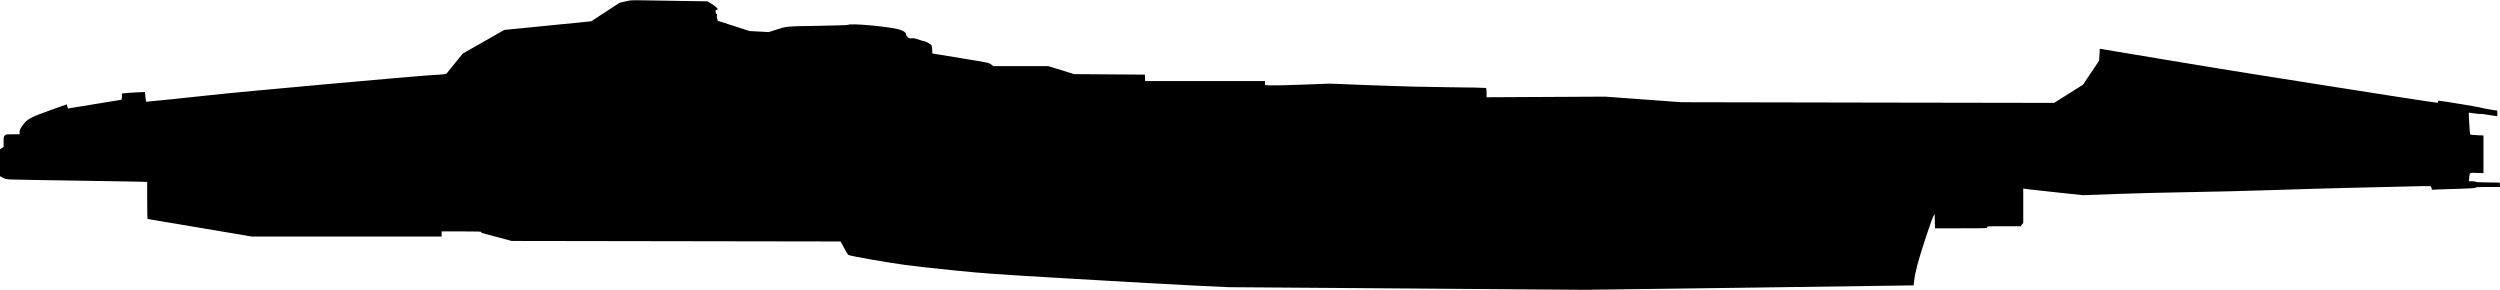 <?xml version="1.0" standalone="no"?>
<!DOCTYPE svg PUBLIC "-//W3C//DTD SVG 20010904//EN"
 "http://www.w3.org/TR/2001/REC-SVG-20010904/DTD/svg10.dtd">
<svg version="1.0" xmlns="http://www.w3.org/2000/svg"
   viewBox="0 0 4840 561"
 preserveAspectRatio="xMidYMid meet">
<g transform="translate(0,561) scale(0.1,-0.1)"
fill="#000000" stroke="none">
<path d="M12105 5582 l-110 -26 -274 -179 -275 -179 -841 -84 -841 -83 -402
-229 -402 -228 -146 -179 c-80 -99 -154 -190 -163 -202 -17 -20 -32 -22 -287
-37 -382 -23 -3751 -327 -4284 -387 -371 -41 -1217 -129 -1248 -129 -5 0 -12
41 -16 92 -3 50 -8 93 -10 95 -5 5 -335 -14 -403 -23 l-43 -5 0 -59 c0 -56 -1
-59 -28 -64 -38 -8 -1002 -166 -1013 -166 -5 0 -12 18 -15 40 -4 22 -8 40 -9
40 -2 0 -147 -51 -322 -114 -389 -139 -447 -171 -536 -295 -49 -69 -57 -86
-57 -125 l0 -46 -133 0 c-127 0 -135 -1 -155 -23 -20 -21 -22 -34 -22 -123 l0
-99 -35 -23 -35 -22 0 -260 0 -260 51 -29 c43 -24 67 -30 143 -35 50 -3 568
-13 1151 -21 583 -8 1160 -18 1282 -21 l223 -6 0 -359 c0 -198 3 -359 7 -359
3 0 459 -77 1013 -170 l1006 -170 1837 0 1837 0 0 50 0 50 385 0 c336 0 385
-2 385 -15 0 -8 2 -15 5 -15 2 0 134 -35 292 -78 l288 -77 3184 -5 3185 -5 67
-124 c37 -68 73 -129 81 -136 18 -18 745 -146 1098 -194 162 -23 590 -70 950
-106 632 -63 713 -69 2350 -165 932 -55 1981 -114 2330 -130 l635 -30 3445
-25 3445 -26 3185 42 c1752 24 3186 43 3188 44 1 1 6 46 12 101 5 60 30 181
64 309 59 227 280 895 312 941 l19 29 3 -137 3 -138 504 0 c498 0 505 0 505
20 0 20 7 20 324 20 l325 0 25 33 26 34 0 332 0 332 35 -6 c19 -3 50 -7 68
-10 17 -3 262 -29 544 -60 l512 -54 653 24 c359 13 986 29 1393 35 407 6 1134
24 1615 40 481 16 1098 34 1370 40 272 6 762 17 1088 26 326 9 599 13 607 11
7 -3 16 -20 20 -38 l7 -32 152 6 c83 4 270 10 414 13 200 6 267 10 277 21 11
10 65 13 245 13 l231 0 -3 43 -3 42 -232 3 c-144 1 -233 6 -233 12 0 6 -30 10
-66 10 l-66 0 6 67 c11 108 -2 99 146 95 l130 -4 0 364 0 365 -127 6 c-69 4
-128 9 -131 12 -6 5 -31 417 -26 423 1 2 50 -4 108 -13 58 -9 110 -14 115 -11
6 4 77 -5 159 -19 83 -14 155 -25 161 -25 7 0 11 21 11 55 0 30 -3 55 -7 55
-36 1 -314 50 -329 59 -17 9 -756 131 -798 131 -9 0 -16 -8 -16 -20 0 -11 -4
-20 -9 -20 -36 0 -1253 188 -2206 340 -478 77 -1075 171 -1325 210 -250 38
-1029 166 -1731 283 l-1277 213 -6 -115 -7 -116 -156 -232 -155 -232 -280
-177 -280 -176 -3606 6 -3607 7 -740 54 -740 54 -1147 -6 -1148 -6 0 86 c0 58
-4 88 -12 94 -7 4 -323 11 -703 14 -505 5 -909 15 -1505 38 l-815 32 -530 -20
c-291 -11 -574 -17 -627 -14 l-98 6 0 38 0 39 -1160 0 -1159 0 -3 63 -3 62
-685 5 -685 5 -250 78 -250 77 -533 0 -532 0 -42 33 c-43 32 -47 33 -590 122
l-548 90 0 36 c0 20 -3 57 -6 82 -6 43 -10 48 -64 81 -32 20 -67 36 -79 36
-11 0 -62 15 -113 33 -74 26 -102 31 -137 26 -39 -5 -48 -2 -78 24 -19 17 -33
38 -33 52 0 41 -63 80 -170 104 -253 56 -907 112 -945 81 -9 -7 -207 -14 -587
-20 -628 -10 -599 -7 -824 -79 l-131 -42 -186 10 -185 10 -299 97 c-164 53
-302 97 -308 98 -14 2 -36 89 -25 96 5 3 7 16 3 28 -3 12 -9 19 -14 16 -5 -3
-9 1 -9 8 0 7 -3 23 -6 35 -5 18 0 25 20 34 l27 12 -33 35 c-18 18 -64 52
-103 75 l-70 41 -465 7 c-256 4 -589 10 -740 12 -269 5 -277 4 -385 -21z"/>
</g>
</svg>
